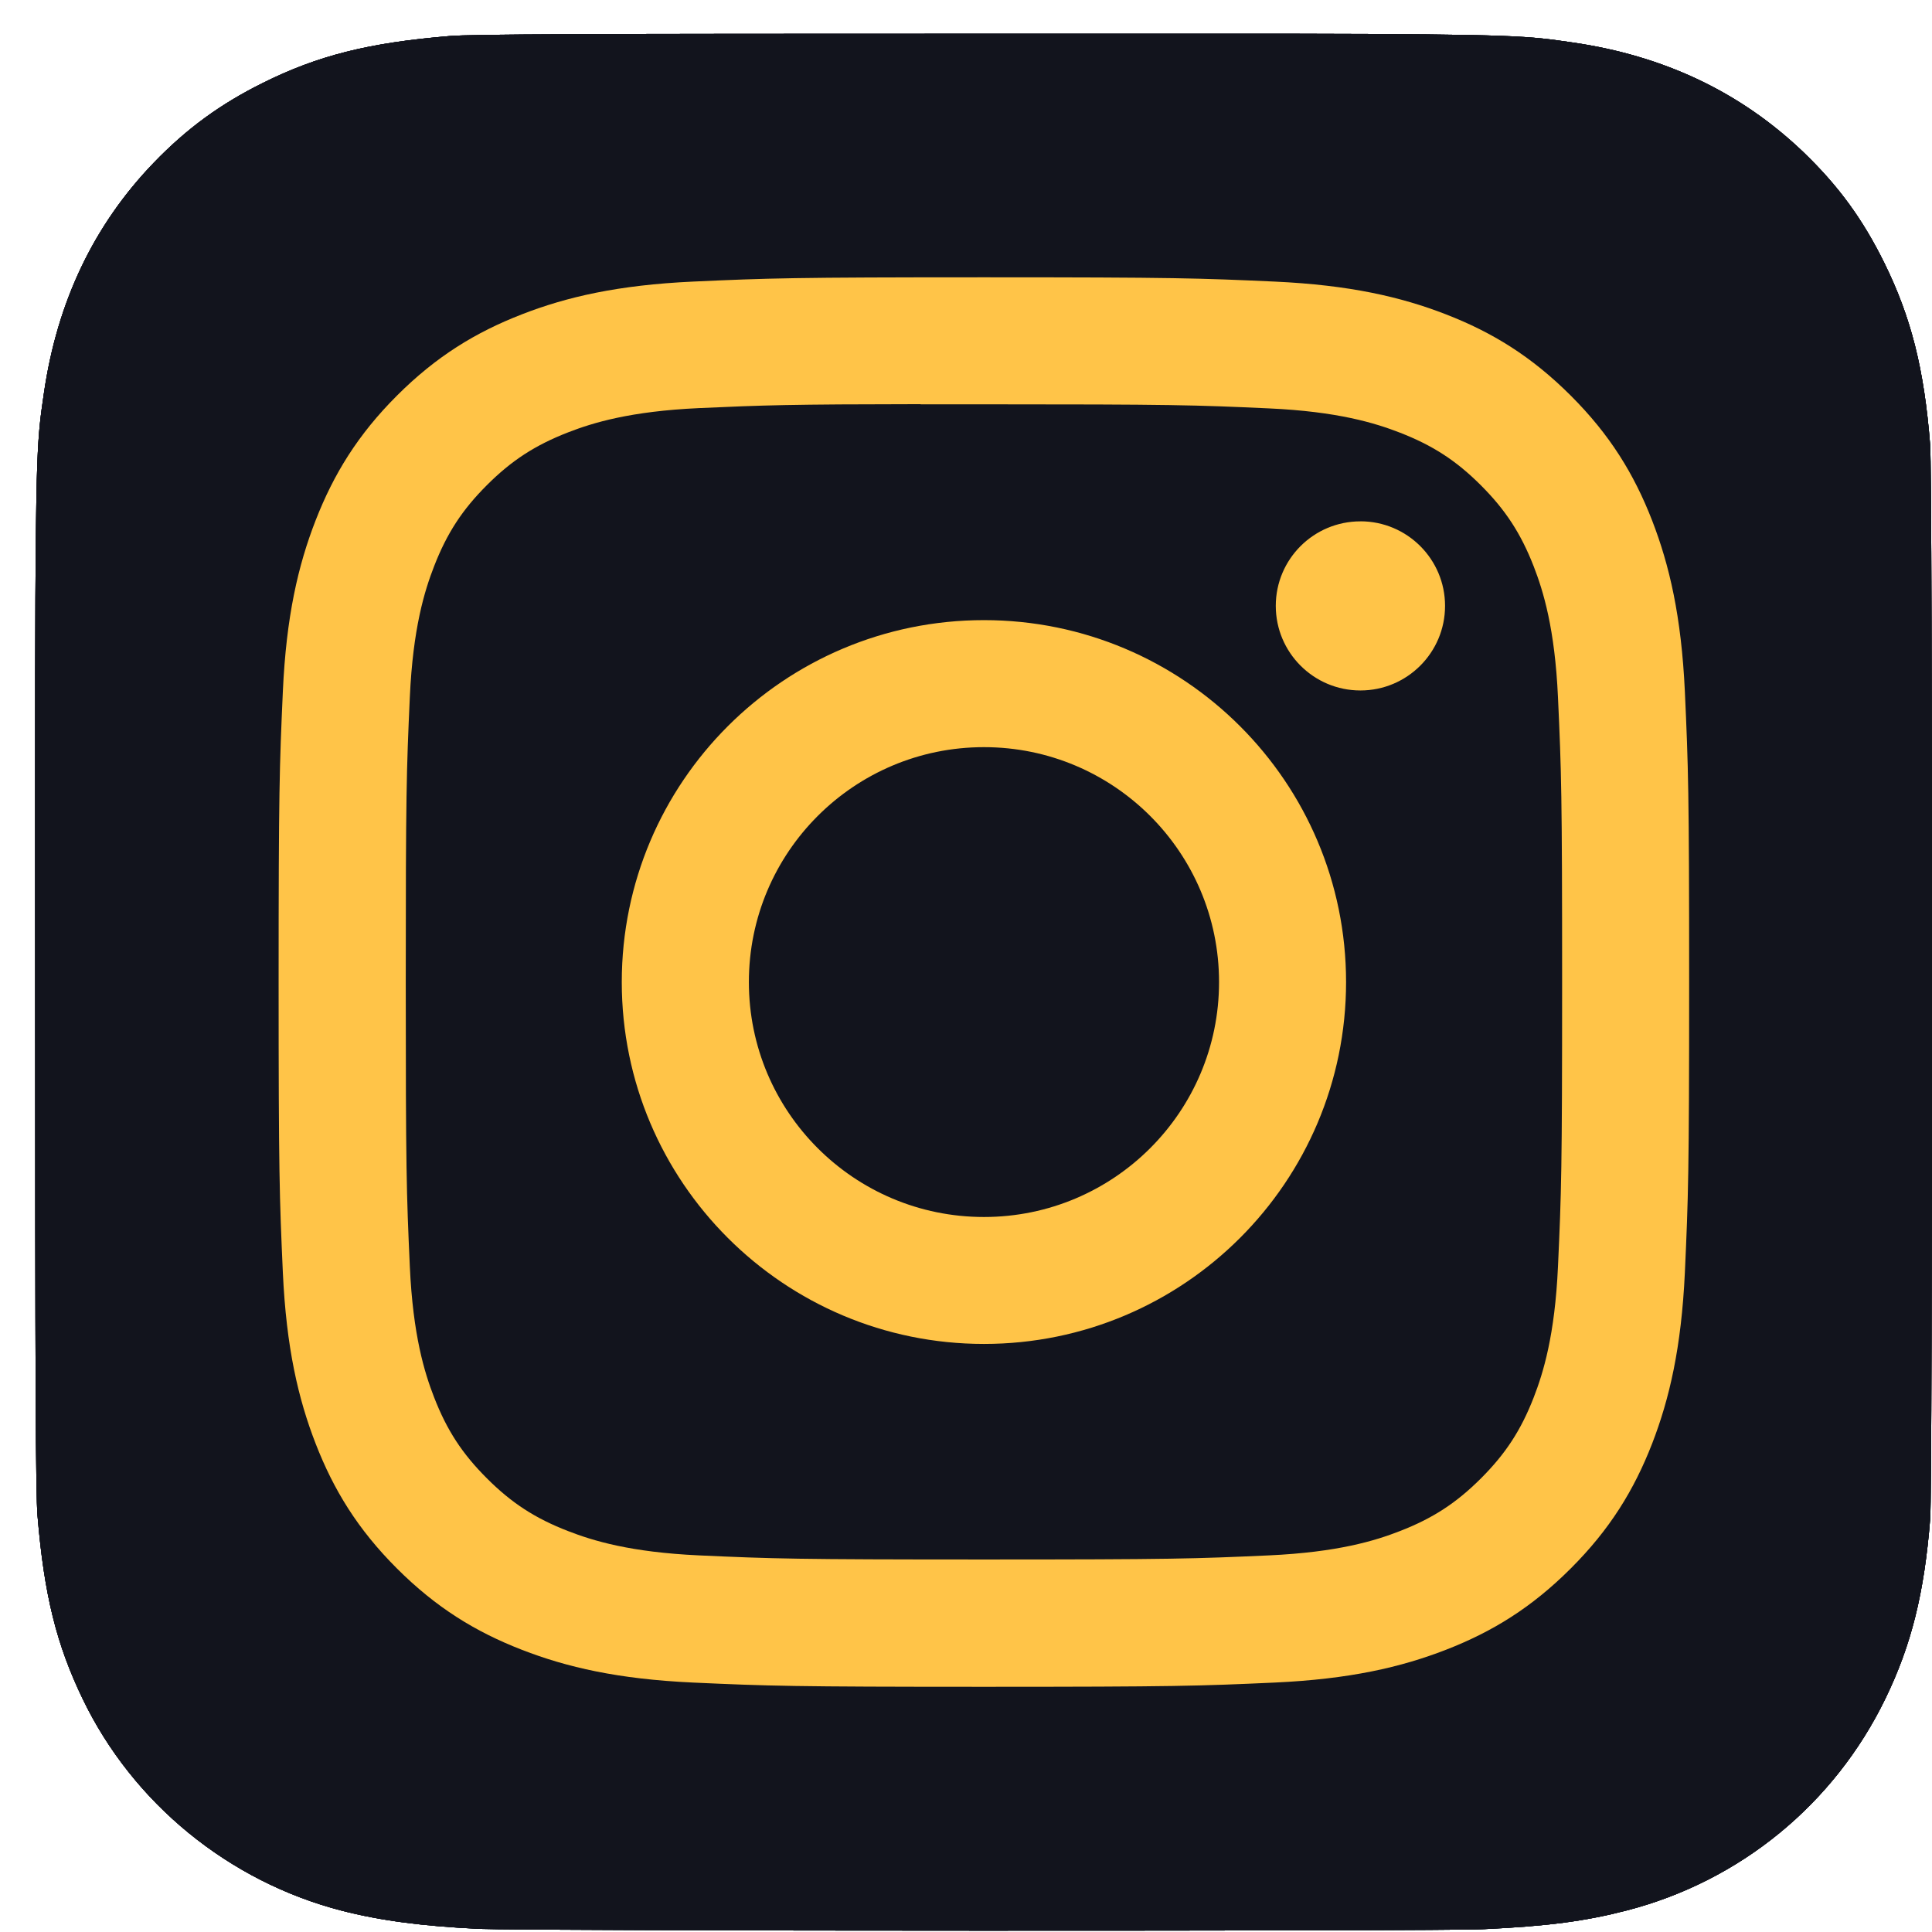<svg width="47" height="47" viewBox="0 0 47 47" fill="none" xmlns="http://www.w3.org/2000/svg">
<path d="M23.935 0.821C14.302 0.821 11.485 0.831 10.937 0.877C8.961 1.041 7.731 1.352 6.39 2.02C5.358 2.533 4.543 3.127 3.739 3.961C2.275 5.481 1.388 7.351 1.067 9.574C0.911 10.653 0.865 10.873 0.856 16.386C0.853 18.223 0.856 20.642 0.856 23.885C0.856 33.513 0.867 36.328 0.913 36.874C1.073 38.798 1.374 40.009 2.013 41.333C3.234 43.868 5.566 45.771 8.313 46.481C9.264 46.726 10.314 46.861 11.663 46.924C12.234 46.949 18.058 46.967 23.886 46.967C29.713 46.967 35.541 46.96 36.098 46.931C37.659 46.858 38.566 46.736 39.569 46.477C42.333 45.764 44.622 43.889 45.868 41.319C46.494 40.027 46.812 38.77 46.956 36.947C46.987 36.549 47 30.21 47 23.879C47 17.547 46.986 11.22 46.955 10.822C46.809 8.969 46.492 7.723 45.845 6.406C45.314 5.328 44.725 4.523 43.87 3.7C42.344 2.241 40.477 1.354 38.252 1.033C37.174 0.877 36.96 0.831 31.445 0.821H23.935Z" fill="#12141D"/>
<path d="M23.935 0.821C14.302 0.821 11.485 0.831 10.937 0.877C8.961 1.041 7.731 1.352 6.39 2.02C5.358 2.533 4.543 3.127 3.739 3.961C2.275 5.481 1.388 7.351 1.067 9.574C0.911 10.653 0.865 10.873 0.856 16.386C0.853 18.223 0.856 20.642 0.856 23.885C0.856 33.513 0.867 36.328 0.913 36.874C1.073 38.798 1.374 40.009 2.013 41.333C3.234 43.868 5.566 45.771 8.313 46.481C9.264 46.726 10.314 46.861 11.663 46.924C12.234 46.949 18.058 46.967 23.886 46.967C29.713 46.967 35.541 46.96 36.098 46.931C37.659 46.858 38.566 46.736 39.569 46.477C42.333 45.764 44.622 43.889 45.868 41.319C46.494 40.027 46.812 38.77 46.956 36.947C46.987 36.549 47 30.21 47 23.879C47 17.547 46.986 11.22 46.955 10.822C46.809 8.969 46.492 7.723 45.845 6.406C45.314 5.328 44.725 4.523 43.87 3.7C42.344 2.241 40.477 1.354 38.252 1.033C37.174 0.877 36.96 0.831 31.445 0.821H23.935Z" fill="#12141D"/>
<path d="M23.935 0.821C14.302 0.821 11.485 0.831 10.937 0.877C8.961 1.041 7.731 1.352 6.39 2.02C5.358 2.533 4.543 3.127 3.739 3.961C2.275 5.481 1.388 7.351 1.067 9.574C0.911 10.653 0.865 10.873 0.856 16.386C0.853 18.223 0.856 20.642 0.856 23.885C0.856 33.513 0.867 36.328 0.913 36.874C1.073 38.798 1.374 40.009 2.013 41.333C3.234 43.868 5.566 45.771 8.313 46.481C9.264 46.726 10.314 46.861 11.663 46.924C12.234 46.949 18.058 46.967 23.886 46.967C29.713 46.967 35.541 46.96 36.098 46.931C37.659 46.858 38.566 46.736 39.569 46.477C42.333 45.764 44.622 43.889 45.868 41.319C46.494 40.027 46.812 38.77 46.956 36.947C46.987 36.549 47 30.21 47 23.879C47 17.547 46.986 11.22 46.955 10.822C46.809 8.969 46.492 7.723 45.845 6.406C45.314 5.328 44.725 4.523 43.87 3.7C42.344 2.241 40.477 1.354 38.252 1.033C37.174 0.877 36.96 0.831 31.445 0.821H23.935Z" fill="#12141D"/>
<path d="M23.935 0.821C14.302 0.821 11.485 0.831 10.937 0.877C8.961 1.041 7.731 1.352 6.39 2.02C5.358 2.533 4.543 3.127 3.739 3.961C2.275 5.481 1.388 7.351 1.067 9.574C0.911 10.653 0.865 10.873 0.856 16.386C0.853 18.223 0.856 20.642 0.856 23.885C0.856 33.513 0.867 36.328 0.913 36.874C1.073 38.798 1.374 40.009 2.013 41.333C3.234 43.868 5.566 45.771 8.313 46.481C9.264 46.726 10.314 46.861 11.663 46.924C12.234 46.949 18.058 46.967 23.886 46.967C29.713 46.967 35.541 46.96 36.098 46.931C37.659 46.858 38.566 46.736 39.569 46.477C42.333 45.764 44.622 43.889 45.868 41.319C46.494 40.027 46.812 38.77 46.956 36.947C46.987 36.549 47 30.21 47 23.879C47 17.547 46.986 11.22 46.955 10.822C46.809 8.969 46.492 7.723 45.845 6.406C45.314 5.328 44.725 4.523 43.87 3.7C42.344 2.241 40.477 1.354 38.252 1.033C37.174 0.877 36.96 0.831 31.445 0.821H23.935Z" fill="#12141D"/>
<path d="M23.937 6.746C19.277 6.746 18.692 6.767 16.862 6.85C15.036 6.934 13.789 7.222 12.698 7.646C11.569 8.084 10.612 8.67 9.658 9.623C8.704 10.576 8.118 11.533 7.678 12.66C7.253 13.751 6.963 14.997 6.881 16.821C6.799 18.65 6.778 19.235 6.778 23.891C6.778 28.547 6.799 29.13 6.881 30.958C6.965 32.784 7.255 34.029 7.679 35.12C8.117 36.247 8.703 37.204 9.657 38.157C10.611 39.11 11.568 39.697 12.696 40.135C13.787 40.559 15.034 40.848 16.861 40.932C18.691 41.015 19.275 41.035 23.934 41.035C28.594 41.035 29.177 41.015 31.008 40.932C32.834 40.848 34.082 40.559 35.174 40.135C36.302 39.697 37.258 39.11 38.211 38.157C39.166 37.204 39.752 36.247 40.191 35.12C40.613 34.029 40.903 32.783 40.988 30.959C41.071 29.13 41.092 28.547 41.092 23.891C41.092 19.235 41.071 18.65 40.988 16.822C40.903 14.996 40.613 13.751 40.191 12.661C39.752 11.533 39.166 10.576 38.211 9.623C37.257 8.67 36.302 8.084 35.173 7.646C34.079 7.222 32.832 6.934 31.005 6.85C29.175 6.767 28.592 6.746 23.931 6.746H23.937ZM22.397 9.836C22.854 9.835 23.364 9.836 23.937 9.836C28.518 9.836 29.061 9.852 30.869 9.935C32.542 10.011 33.45 10.29 34.055 10.525C34.856 10.836 35.427 11.207 36.027 11.807C36.627 12.407 36.999 12.979 37.311 13.779C37.545 14.382 37.825 15.29 37.901 16.961C37.984 18.769 38.002 19.311 38.002 23.887C38.002 28.462 37.984 29.005 37.901 30.813C37.825 32.484 37.545 33.392 37.311 33.995C37 34.795 36.627 35.365 36.027 35.965C35.426 36.565 34.856 36.936 34.055 37.247C33.451 37.483 32.542 37.761 30.869 37.838C29.061 37.92 28.518 37.938 23.937 37.938C19.355 37.938 18.812 37.92 17.004 37.838C15.331 37.761 14.423 37.481 13.818 37.246C13.017 36.936 12.445 36.564 11.845 35.964C11.244 35.364 10.872 34.794 10.561 33.994C10.326 33.39 10.046 32.483 9.97 30.811C9.888 29.004 9.871 28.461 9.871 23.883C9.871 19.304 9.888 18.764 9.97 16.957C10.046 15.285 10.326 14.378 10.561 13.774C10.872 12.974 11.244 12.402 11.845 11.802C12.445 11.202 13.017 10.831 13.818 10.519C14.422 10.284 15.331 10.005 17.004 9.928C18.586 9.857 19.2 9.835 22.397 9.832L22.397 9.836ZM33.095 12.683C31.958 12.683 31.036 13.603 31.036 14.739C31.036 15.875 31.958 16.797 33.095 16.797C34.232 16.797 35.154 15.875 35.154 14.739C35.154 13.604 34.232 12.682 33.095 12.682L33.095 12.683ZM23.937 15.086C19.071 15.086 15.126 19.029 15.126 23.891C15.126 28.753 19.071 32.694 23.937 32.694C28.802 32.694 32.746 28.753 32.746 23.891C32.746 19.029 28.802 15.086 23.936 15.086H23.937ZM23.937 18.176C27.095 18.176 29.656 20.735 29.656 23.891C29.656 27.047 27.095 29.606 23.937 29.606C20.778 29.606 18.218 27.047 18.218 23.891C18.218 20.735 20.778 18.176 23.937 18.176Z" fill="#FFC448"/>
</svg>
